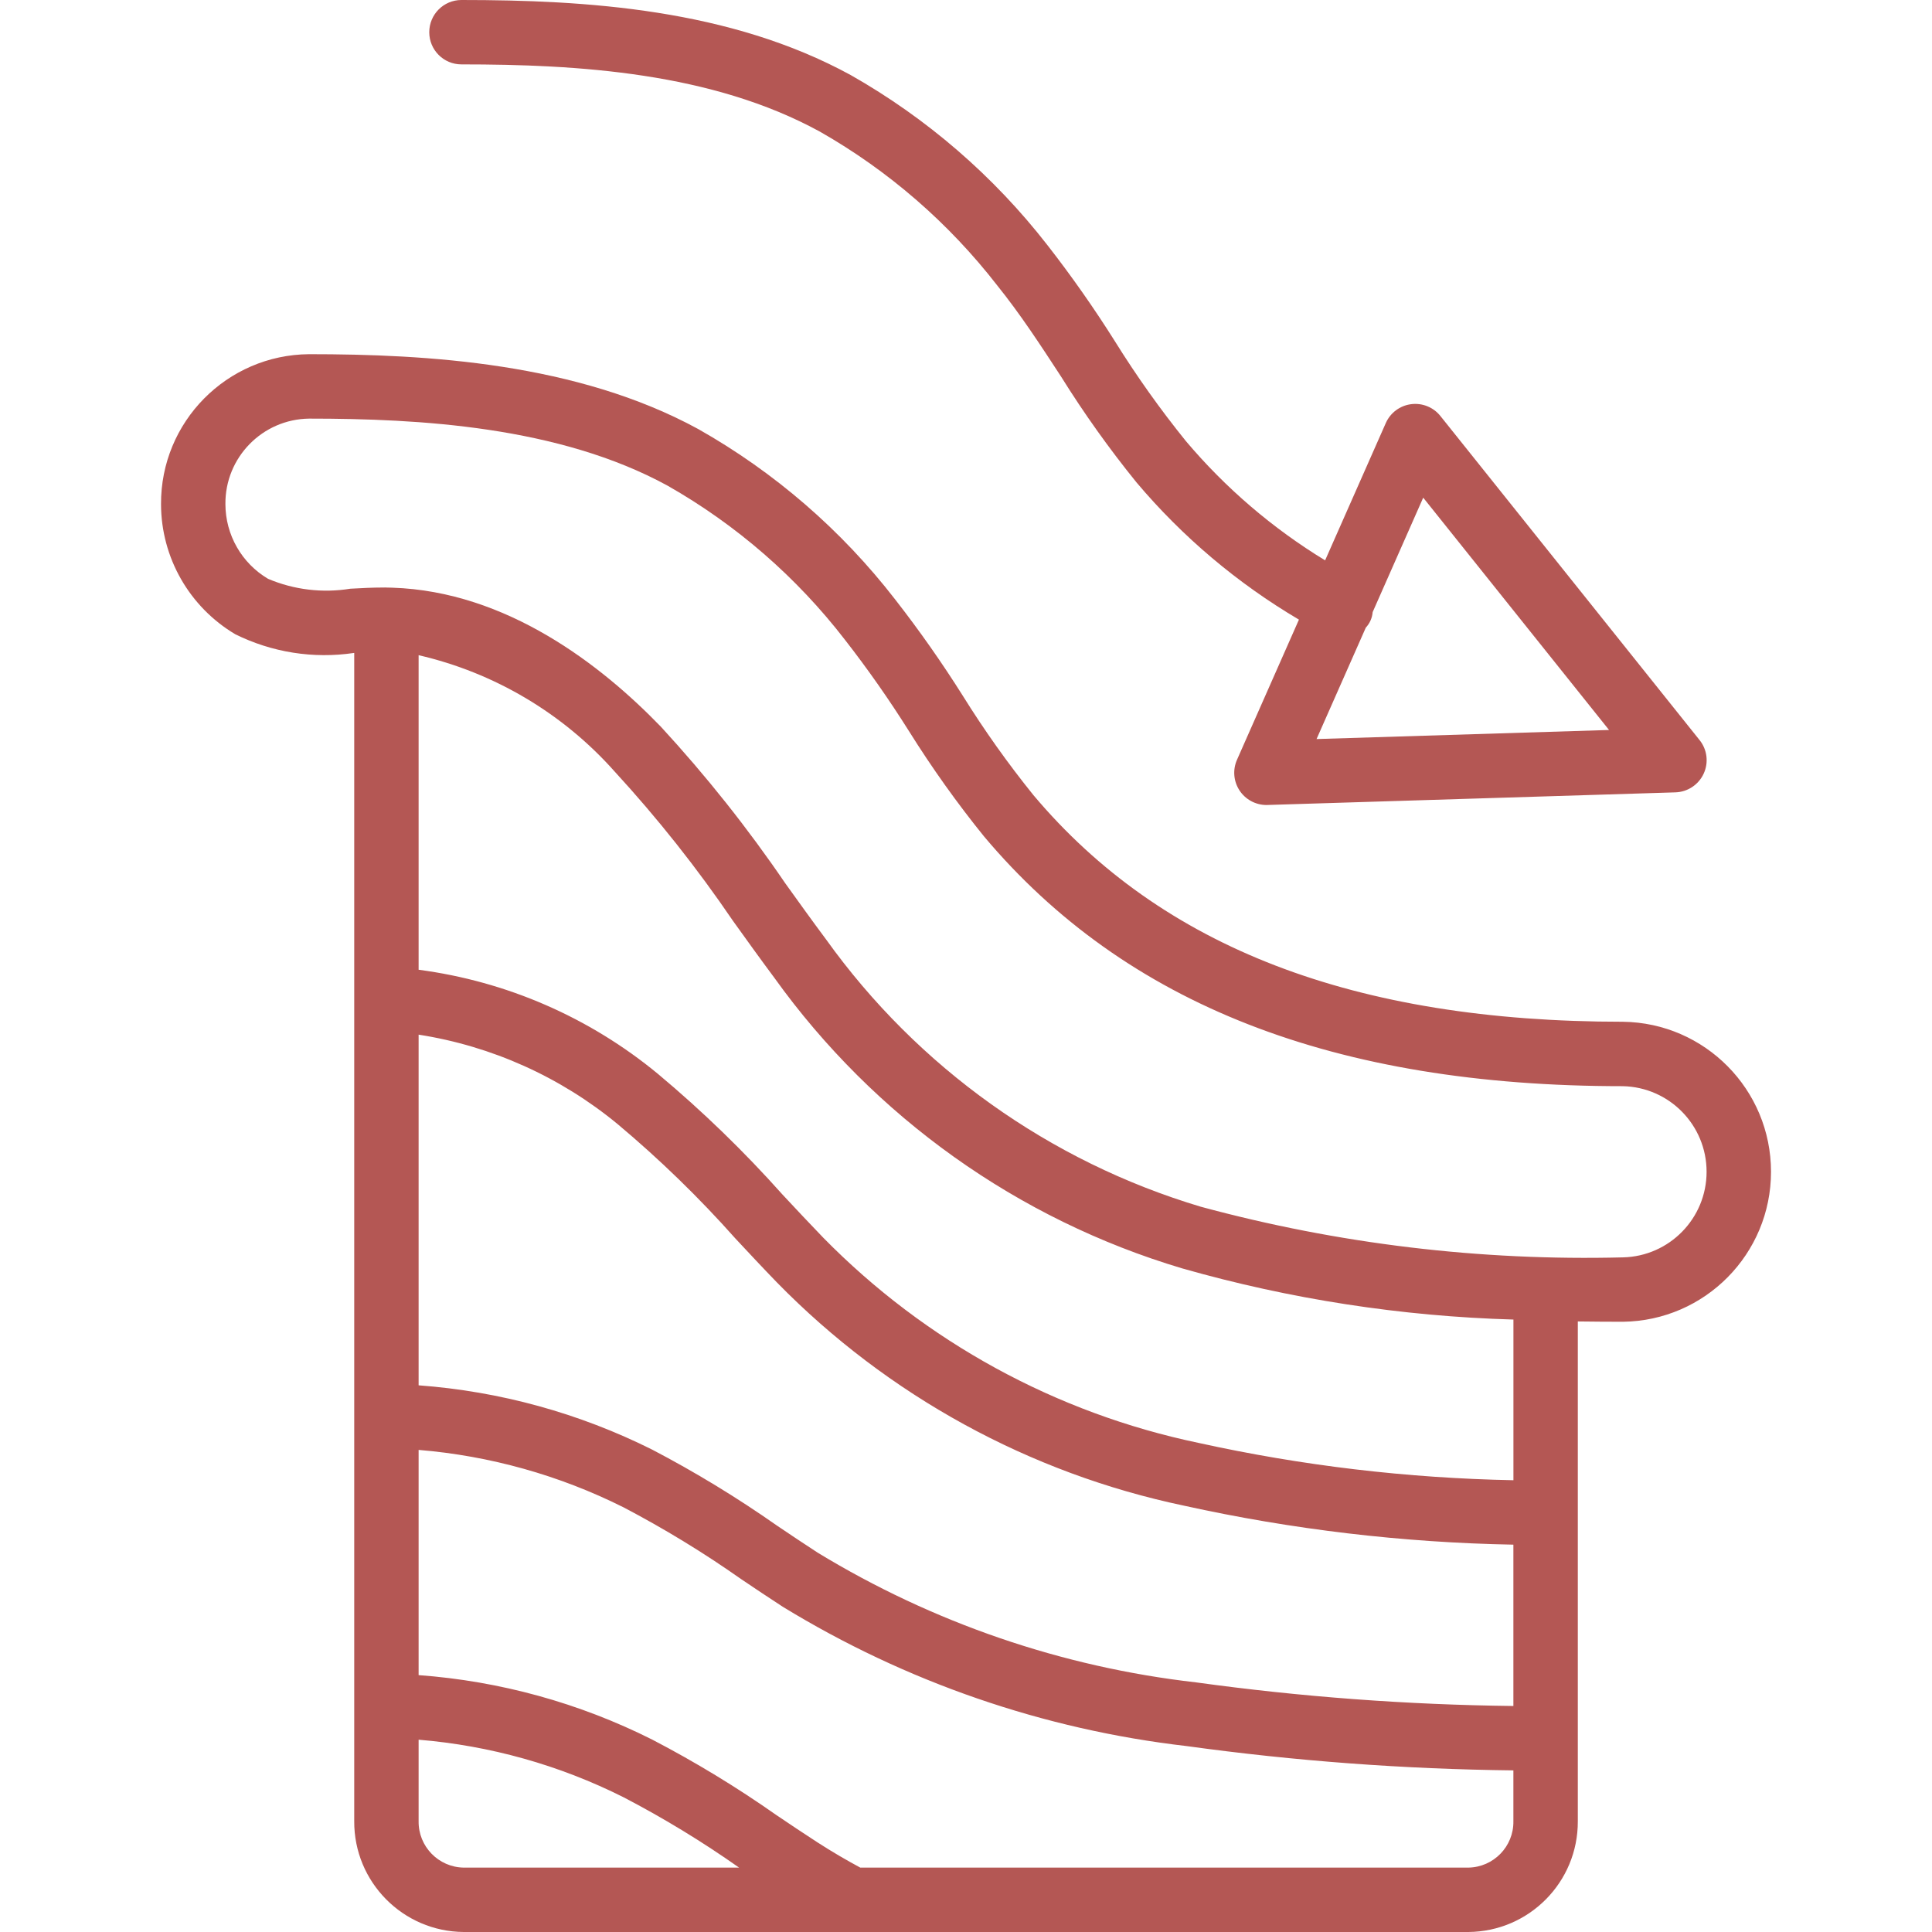 <svg width="49" height="49" viewBox="0 0 49 49" fill="none" xmlns="http://www.w3.org/2000/svg">
<path d="M11.703 1.633C14.659 1.633 18.05 1.836 20.795 3.339C22.537 4.331 24.066 5.658 25.294 7.242C25.877 7.966 26.379 8.736 26.911 9.551C27.493 10.485 28.132 11.381 28.825 12.236C29.992 13.619 31.385 14.795 32.944 15.715L31.373 19.27C31.261 19.523 31.285 19.814 31.436 20.046C31.587 20.277 31.844 20.416 32.12 20.417L32.146 20.416L42.493 20.096C42.802 20.086 43.079 19.903 43.209 19.622C43.339 19.341 43.299 19.011 43.105 18.77L36.532 10.551C36.354 10.328 36.072 10.214 35.789 10.251C35.506 10.287 35.262 10.469 35.147 10.73L33.608 14.212C32.275 13.4 31.082 12.378 30.075 11.185C29.425 10.38 28.825 9.537 28.279 8.659C27.749 7.817 27.177 7.002 26.565 6.217C25.203 4.465 23.508 3 21.578 1.905C18.511 0.227 14.866 0 11.703 0C11.252 0 10.887 0.366 10.887 0.817C10.887 1.268 11.252 1.633 11.703 1.633ZM34.64 15.918C34.741 15.81 34.802 15.671 34.814 15.524L36.096 12.622L40.809 18.514L33.391 18.744L34.64 15.918Z" fill="#B45754"/>
<path d="M41.161 25.914C34.354 25.914 29.464 24.034 26.209 20.165C25.563 19.364 24.965 18.523 24.421 17.649C23.889 16.805 23.316 15.989 22.703 15.203C21.343 13.446 19.647 11.978 17.713 10.884C14.629 9.2 10.817 8.983 7.84 8.983C5.753 8.999 4.073 10.701 4.084 12.788C4.087 14.142 4.802 15.394 5.967 16.086C6.897 16.547 7.946 16.713 8.973 16.561L8.984 16.561V46.191C8.977 47.733 10.219 48.989 11.761 49H37.24C38.782 48.989 40.024 47.733 40.017 46.191V33.515C40.41 33.52 40.793 33.523 41.161 33.523C43.243 33.497 44.917 31.801 44.917 29.719C44.917 27.637 43.243 25.941 41.161 25.914ZM11.761 47.367C11.121 47.357 10.609 46.831 10.617 46.191V44.123C12.426 44.272 14.19 44.767 15.813 45.582C16.829 46.111 17.808 46.707 18.745 47.367H11.761ZM38.383 46.191C38.392 46.832 37.88 47.357 37.24 47.367H21.819C21.466 47.177 21.105 46.967 20.738 46.73C20.384 46.501 20.038 46.269 19.693 46.036C18.686 45.328 17.634 44.689 16.543 44.121C14.694 43.192 12.681 42.636 10.617 42.485V36.773C12.425 36.922 14.188 37.416 15.811 38.228C16.845 38.77 17.843 39.378 18.797 40.05C19.146 40.285 19.494 40.519 19.851 40.75C22.97 42.659 26.467 43.865 30.099 44.285C32.845 44.664 35.612 44.87 38.383 44.901V46.191ZM38.383 43.268C35.691 43.237 33.002 43.037 30.334 42.669C26.935 42.281 23.661 41.158 20.738 39.379C20.39 39.153 20.049 38.924 19.709 38.695C18.696 37.984 17.639 37.34 16.543 36.767C14.693 35.842 12.68 35.287 10.617 35.135V26.241C12.474 26.531 14.219 27.316 15.668 28.513C16.733 29.406 17.731 30.375 18.654 31.414C19.003 31.788 19.351 32.161 19.708 32.529C22.514 35.395 26.106 37.364 30.032 38.188C32.776 38.793 35.574 39.124 38.383 39.176V43.268ZM38.383 37.542C35.698 37.49 33.024 37.174 30.401 36.596C26.782 35.841 23.469 34.029 20.88 31.391C20.531 31.03 20.19 30.665 19.848 30.299C18.87 29.202 17.813 28.178 16.685 27.235C14.95 25.803 12.847 24.888 10.617 24.595V16.617C12.54 17.061 14.277 18.092 15.588 19.567C16.679 20.754 17.682 22.02 18.589 23.354C18.936 23.838 19.284 24.322 19.639 24.799C22.175 28.334 25.813 30.926 29.982 32.169C32.717 32.949 35.54 33.385 38.384 33.467V37.542H38.383ZM41.161 31.89C37.548 31.982 33.942 31.55 30.454 30.605C26.622 29.46 23.278 27.074 20.949 23.823C20.599 23.354 20.258 22.878 19.916 22.402C18.963 21.003 17.909 19.677 16.762 18.432C15.257 16.874 12.853 14.998 9.948 14.905L9.818 14.902C9.785 14.899 9.756 14.901 9.725 14.901C9.449 14.901 9.169 14.915 8.886 14.931C8.18 15.046 7.456 14.959 6.798 14.68C6.129 14.283 5.719 13.565 5.717 12.788C5.705 11.603 6.655 10.632 7.84 10.617C10.623 10.617 14.171 10.81 16.93 12.317C18.675 13.309 20.205 14.639 21.431 16.228C22.01 16.971 22.551 17.744 23.053 18.542C23.634 19.471 24.27 20.365 24.96 21.217C28.544 25.477 33.842 27.548 41.16 27.548C42.34 27.574 43.283 28.538 43.283 29.719C43.283 30.899 42.341 31.863 41.161 31.89Z" fill="#B45754"/>
</svg>
